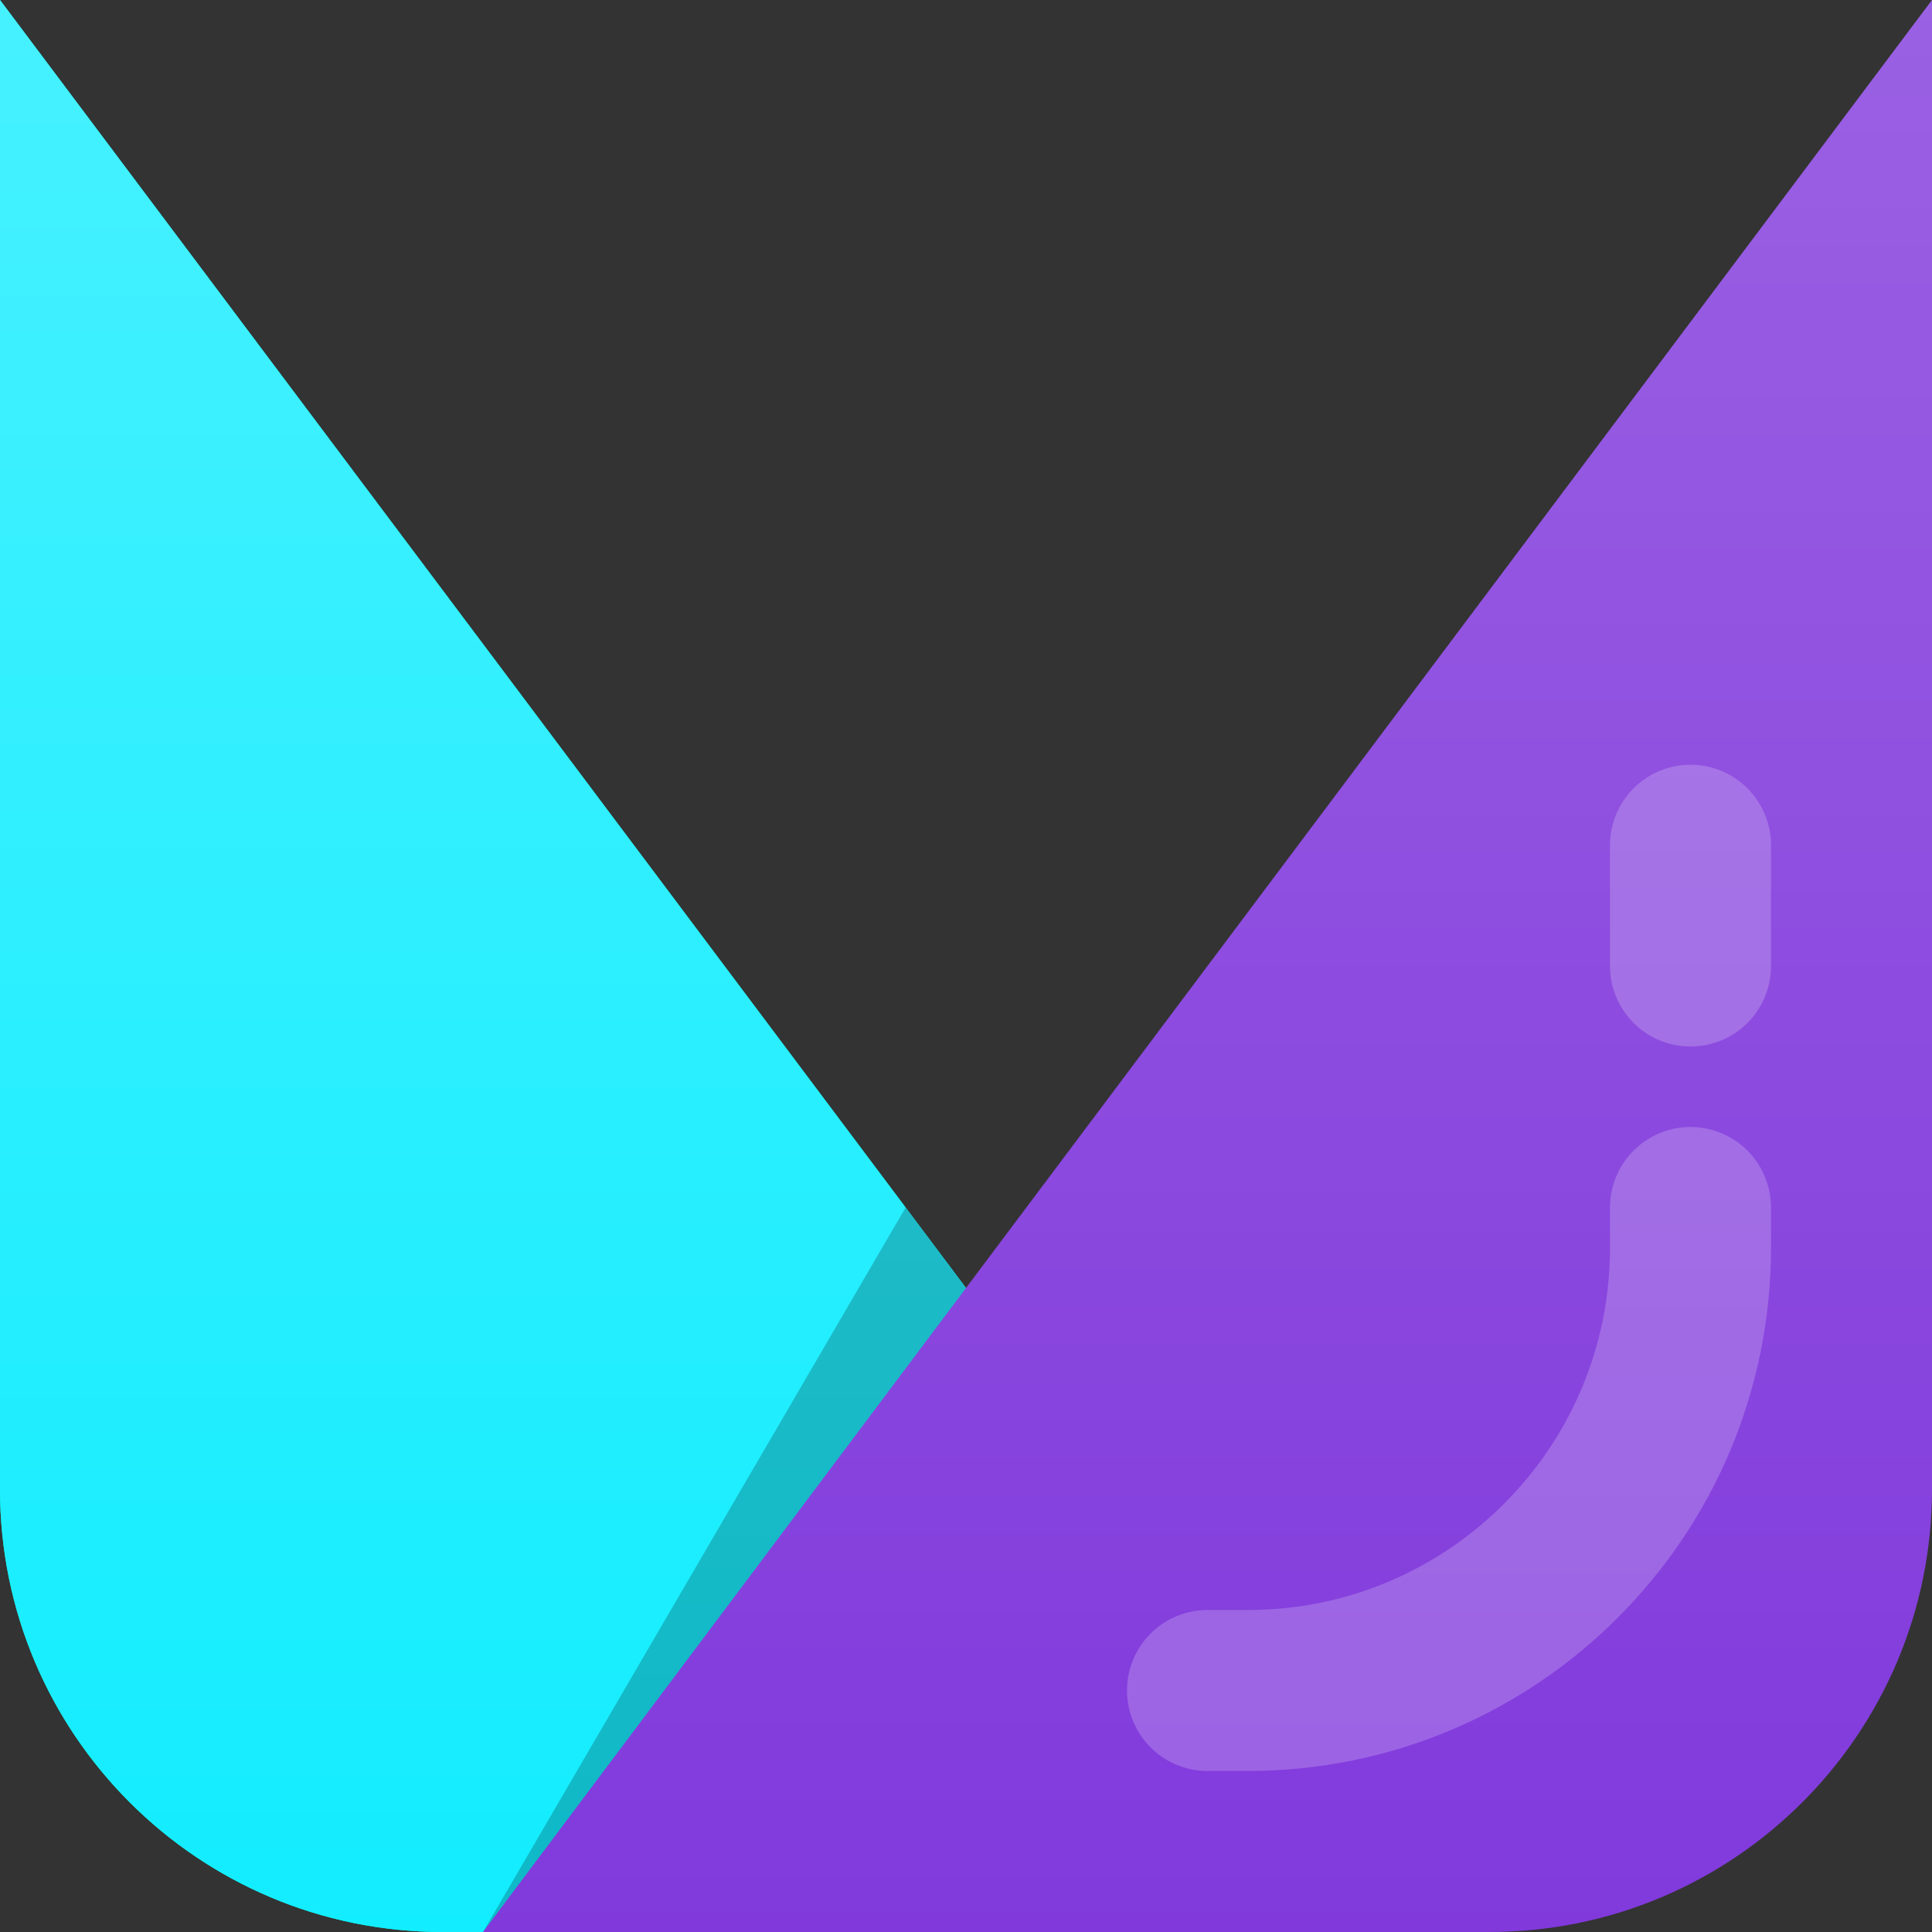 <svg width="48" height="48" viewBox="0 0 48 48" fill="none" xmlns="http://www.w3.org/2000/svg">
<rect x="0" y="0" width="48" height="48" fill="#333333" stroke="none"/>
<g id="MUI Icon">
<!-- <path id="Vector" d="M48 0L36.8587 32.7276C36.3164 34.3206 35.0746 35.5778 33.4883 36.1396L22.9142 39.8845C17.3909 41.8407 13.0457 34.9543 17.189 30.811L48 0Z" fill="#B071FF"/>
<path id="Vector_2" d="M0 0L10.4039 33.2926C10.9348 34.9912 12.2547 36.3281 13.9464 36.8805L26.1524 40.8661C31.6521 42.6619 35.8396 35.8396 31.7487 31.7487L0 0Z" fill="#00B7C6"/> -->
<g id="Vector_3">
<path d="M0 0V37C0 43.075 4.925 48 11 48H25C29.532 48 32.119 42.826 29.4 39.2L0 0Z" fill="#00FFE0"/>
<path d="M0 0V37C0 43.075 4.925 48 11 48H25C29.532 48 32.119 42.826 29.4 39.2L0 0Z" fill="#12EDFF"/>
<path d="M0 0V37C0 43.075 4.925 48 11 48H25C29.532 48 32.119 42.826 29.4 39.2L0 0Z" fill="url(#paint0_linear_161807_615)" fill-opacity="0.22"/>
</g>
<path id="Vector 2" opacity="0.22" d="M22.5 30L12 48L27 36L22.5 30Z" fill="black"/>
<g id="Vector_4">
<path d="M48 0V37C48 43.075 43.075 48 37 48H12L48 0Z" fill="#8139DC"/>
<path d="M48 0V37C48 43.075 43.075 48 37 48H12L48 0Z" fill="url(#paint1_linear_161807_615)" fill-opacity="0.2"/>
</g>
<path id="Vector 2_2" opacity="0.2" d="M42 30V31C42 37.075 37.075 42 31 42H30M42 24V21" stroke="white" stroke-width="4" stroke-linecap="round" stroke-linejoin="round"/>
</g>
<defs>
<linearGradient id="paint0_linear_161807_615" x1="18" y1="0" x2="18" y2="48" gradientUnits="userSpaceOnUse">
<stop stop-color="white"/>
<stop offset="1" stop-color="white" stop-opacity="0"/>
</linearGradient>
<linearGradient id="paint1_linear_161807_615" x1="30" y1="0" x2="30" y2="48" gradientUnits="userSpaceOnUse">
<stop stop-color="white"/>
<stop offset="1" stop-color="white" stop-opacity="0"/>
</linearGradient>
</defs>
</svg>
